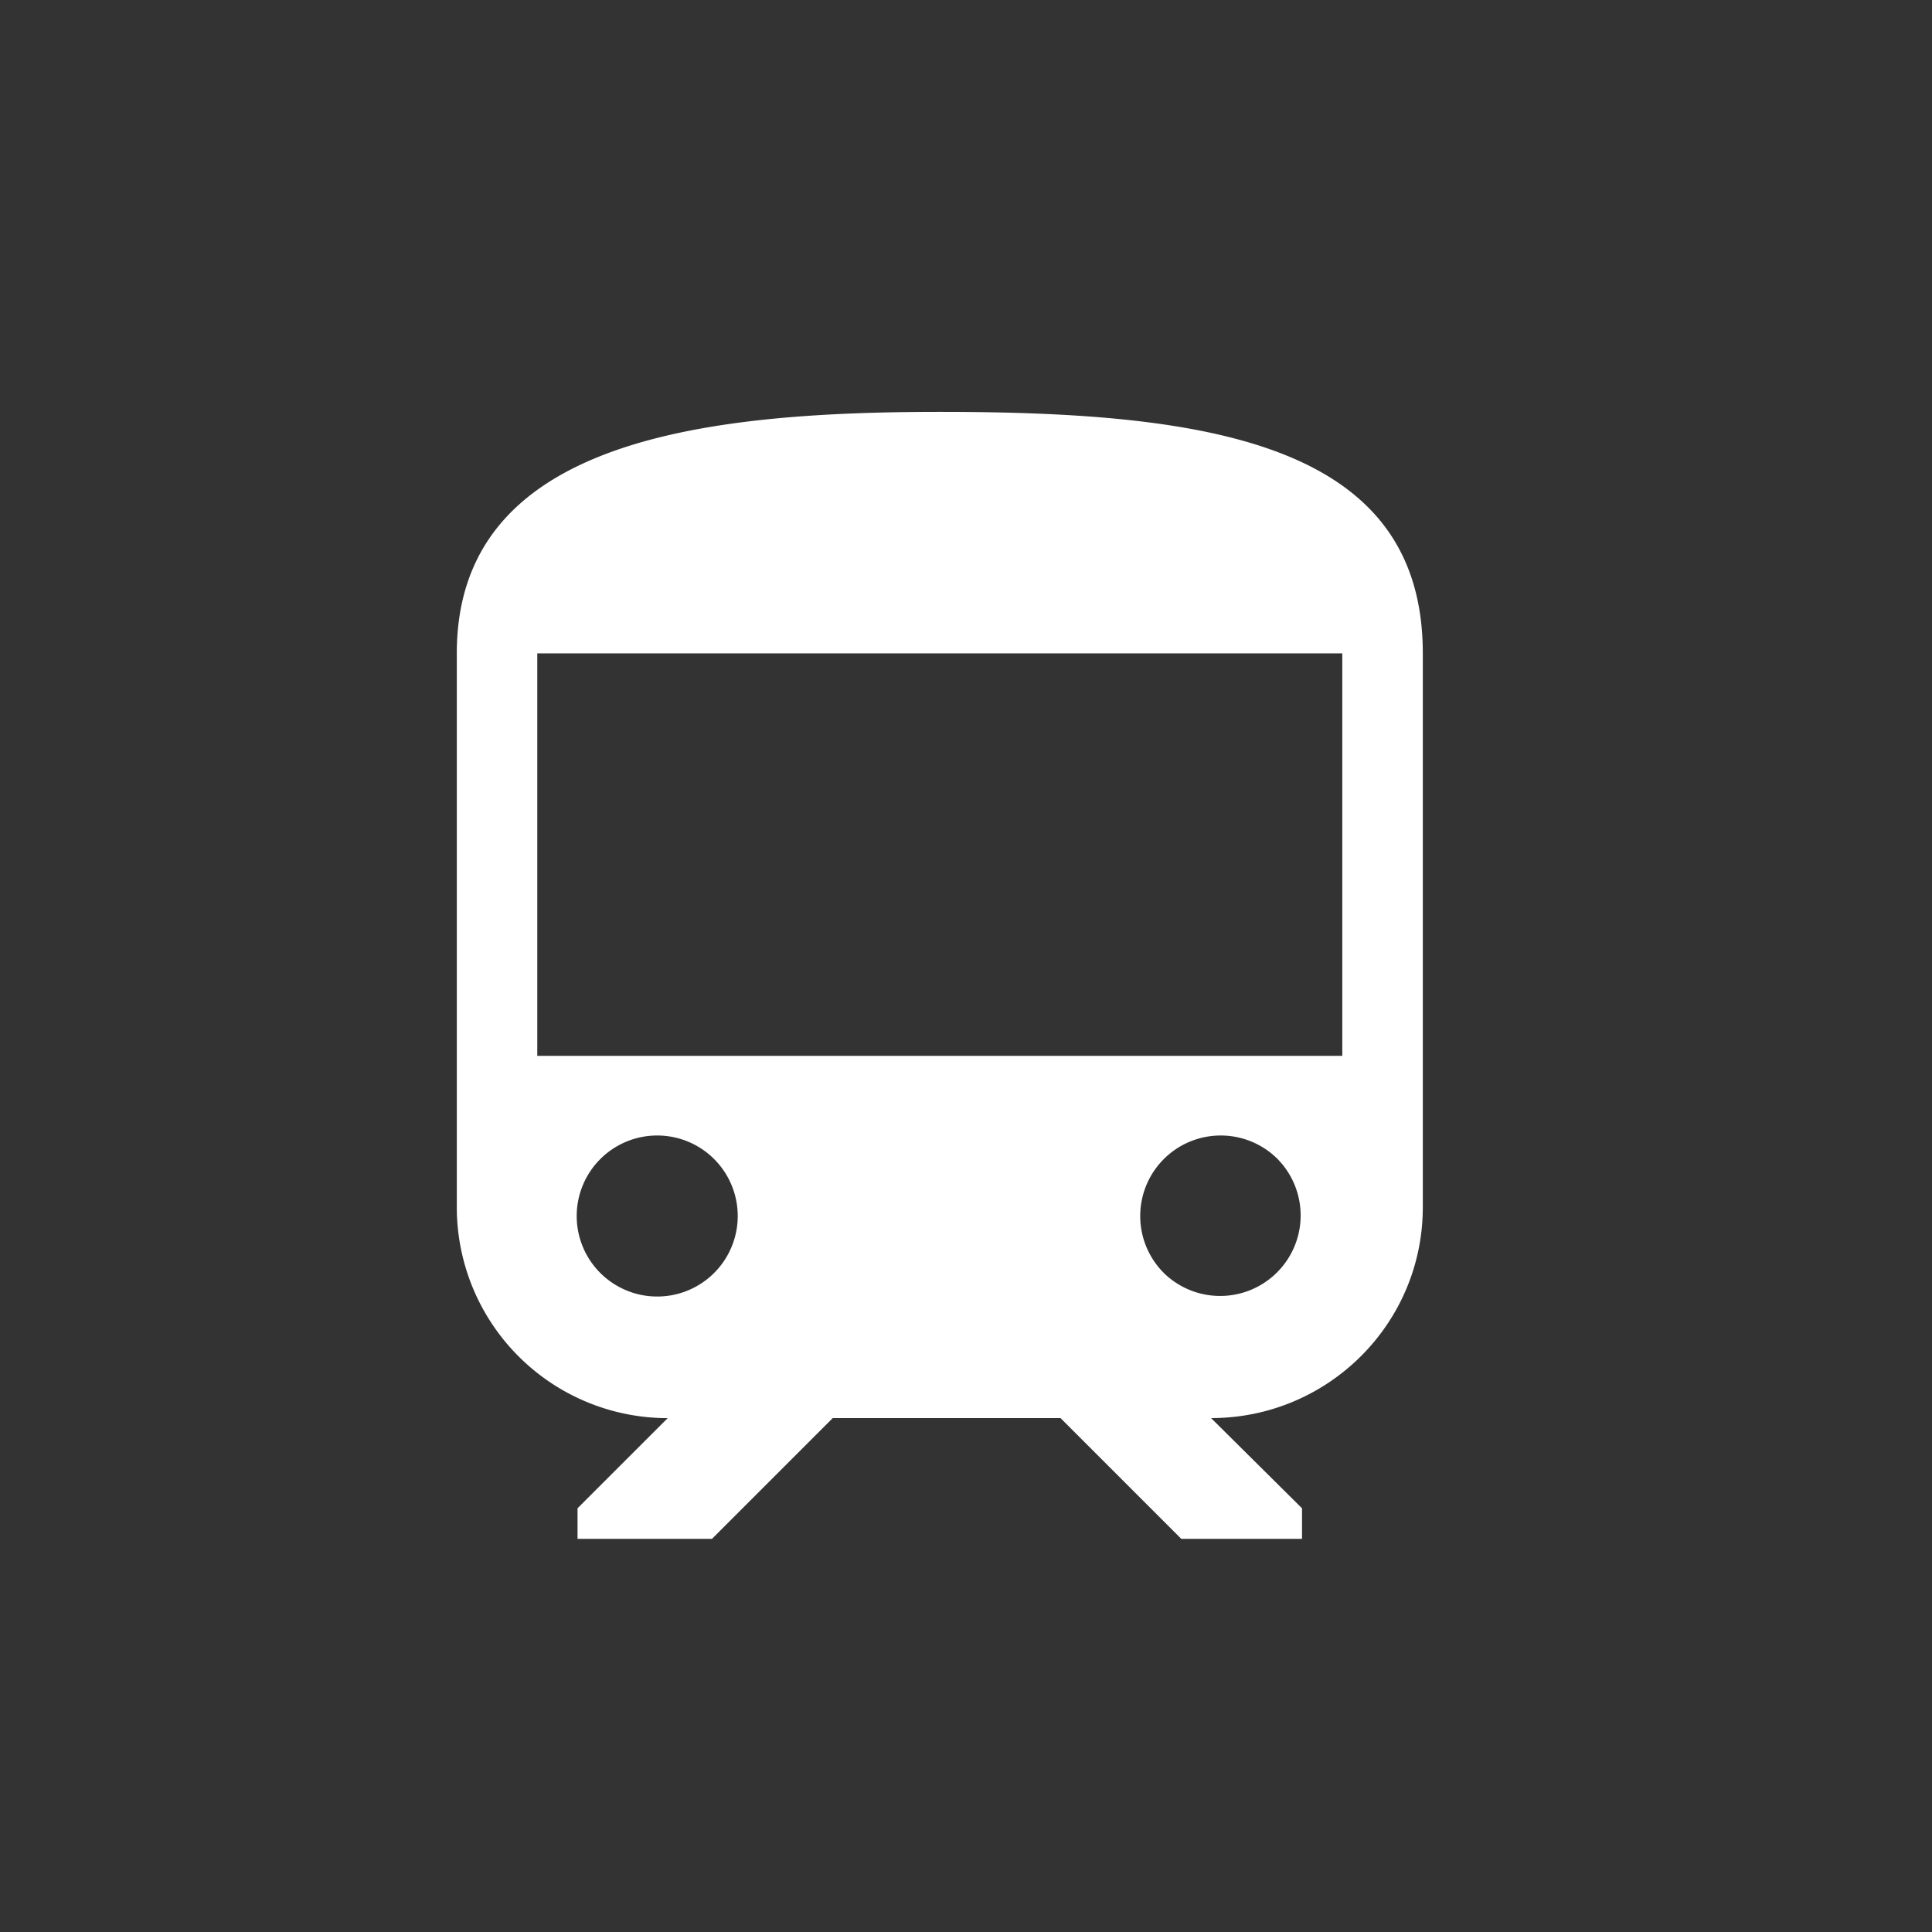 <svg width="43" height="43" fill="none" xmlns="http://www.w3.org/2000/svg"><rect width="100%" height="100%" fill="#333333" stroke="none"/><path fill-rule="evenodd" clip-rule="evenodd" d="M31.667 26.868V14.542c0-4.694-4.802-5.375-10.75-5.375-5.375 0-10.75.663-10.75 5.375v12.326a4.694 4.694 0 0 0 4.694 4.695l-2.007 2.006v.681h2.992l2.688-2.688h5.07l2.688 2.688h2.687v-.68l-2.024-2.008c2.598 0 4.712-2.096 4.712-4.694Zm-15.754-1.052a1.792 1.792 0 1 0-2.534 2.534 1.792 1.792 0 0 0 2.534-2.534Zm13.962-11.274H11.958V23.5h17.917v-8.958Zm-1.42 11.274a1.792 1.792 0 1 0-2.534 2.534 1.792 1.792 0 0 0 2.533-2.534Z" fill="#fff"/></svg>